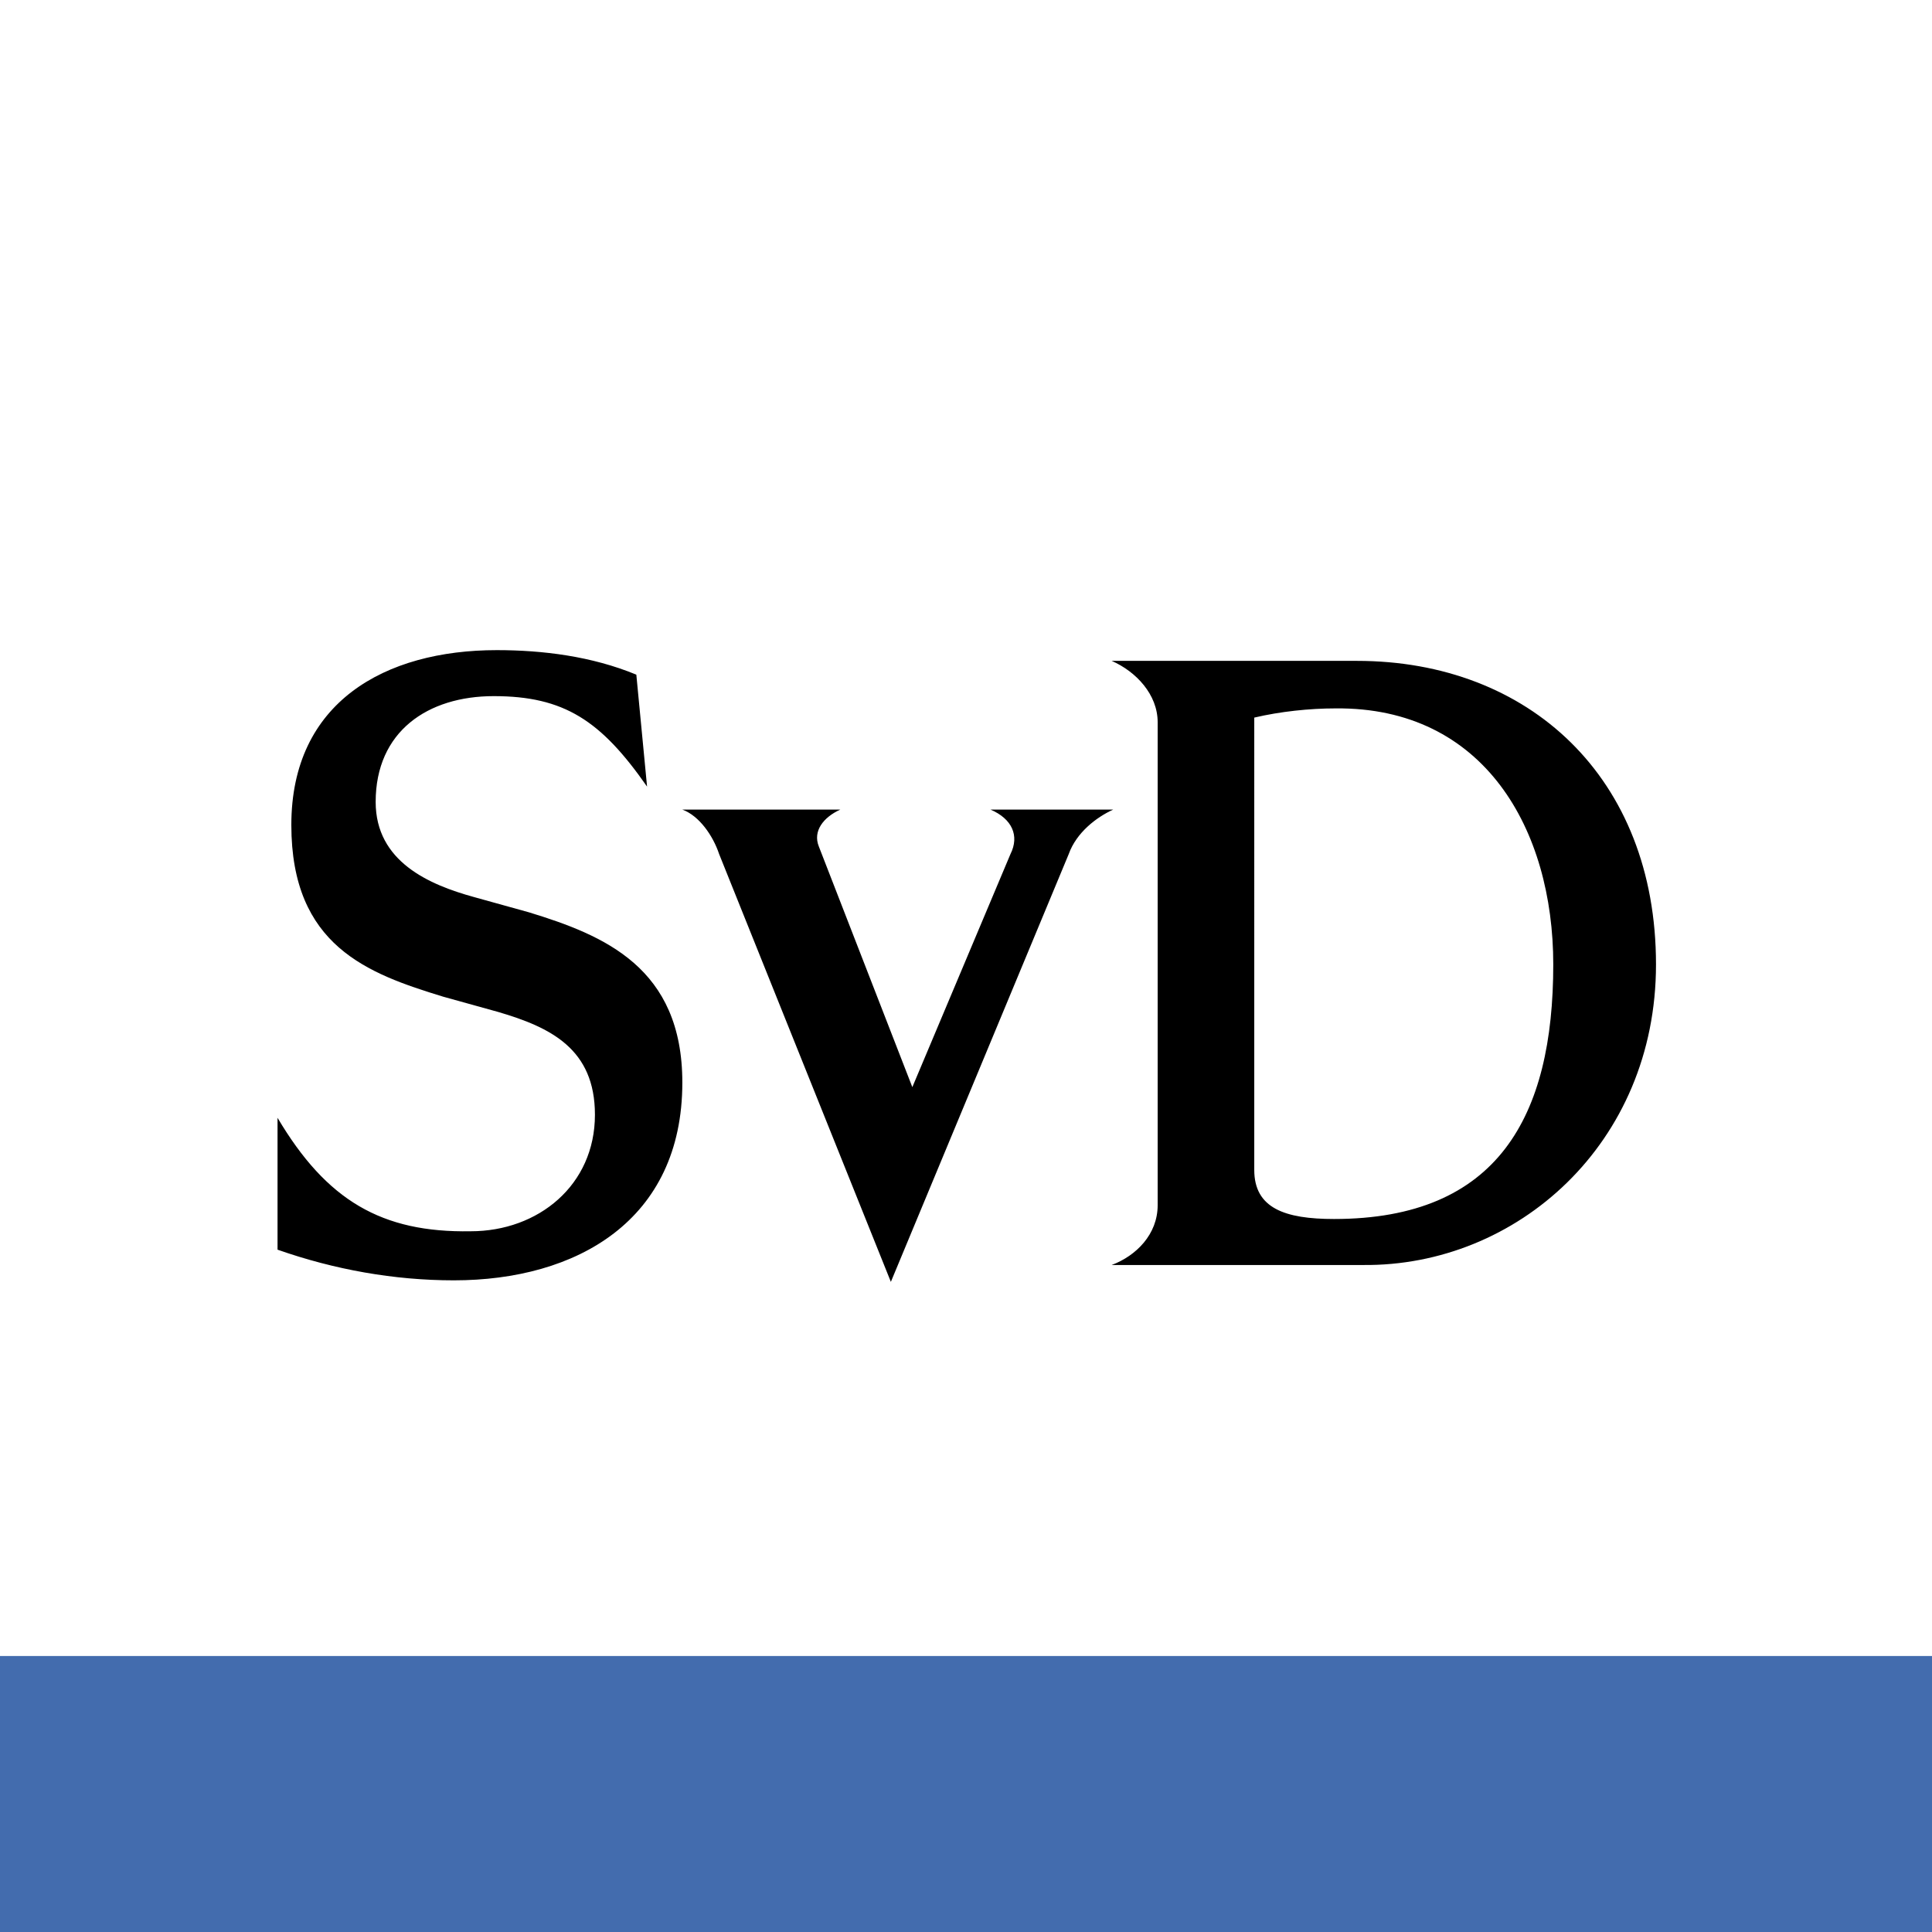 <svg xmlns="http://www.w3.org/2000/svg" viewBox="0 0 126 126"><path d="M0 0h126v126H0V0z" fill="#fff"/><path d="M44.5 70.6c0-7.5-5.1-9.6-10-11.1l-3.6-1c-2.9-.8-6.4-2.3-6.4-6.2 0-4.6 3.4-6.9 7.7-6.9 4.6 0 7 1.6 10 5.9l-.7-7.3c-2.9-1.2-6.1-1.6-9.1-1.6-7.3 0-13.4 3.4-13.4 11.4 0 7.9 5 9.7 9.9 11.2l3.6 1c3.4 1 6.3 2.4 6.3 6.7 0 4.6-3.7 7.6-8.1 7.6-5.8.1-9.4-2-12.6-7.4v8.6c3.7 1.3 7.6 2 11.5 2 8 0 14.9-3.9 14.9-12.9m28.1-17.8h-8c1.4.6 1.9 1.7 1.3 2.9l-6.4 15.2-6.1-15.7c-.4-1 .3-1.9 1.4-2.4H44.5c1.1.4 2 1.7 2.4 2.9l11.2 27.9 11.6-27.9c.5-1.4 1.8-2.4 2.9-2.9M108 62.9c0-12.2-8.3-19.8-19.5-19.8h-16c1.6.7 3 2.2 3 4v31.5c0 1.9-1.4 3.3-3 3.9h16.4c10 .1 19.1-7.9 19.1-19.6m-6.7 0c0 9.9-3.6 16.6-14.3 16.6-3.2 0-5.2-.7-5.2-3.2V46.8c1.7-.4 3.6-.6 5.3-.6 9.7-.1 14.2 7.9 14.2 16.7"/><path d="M0 108h126v18H0v-18z" fill="#436cae"/></svg>